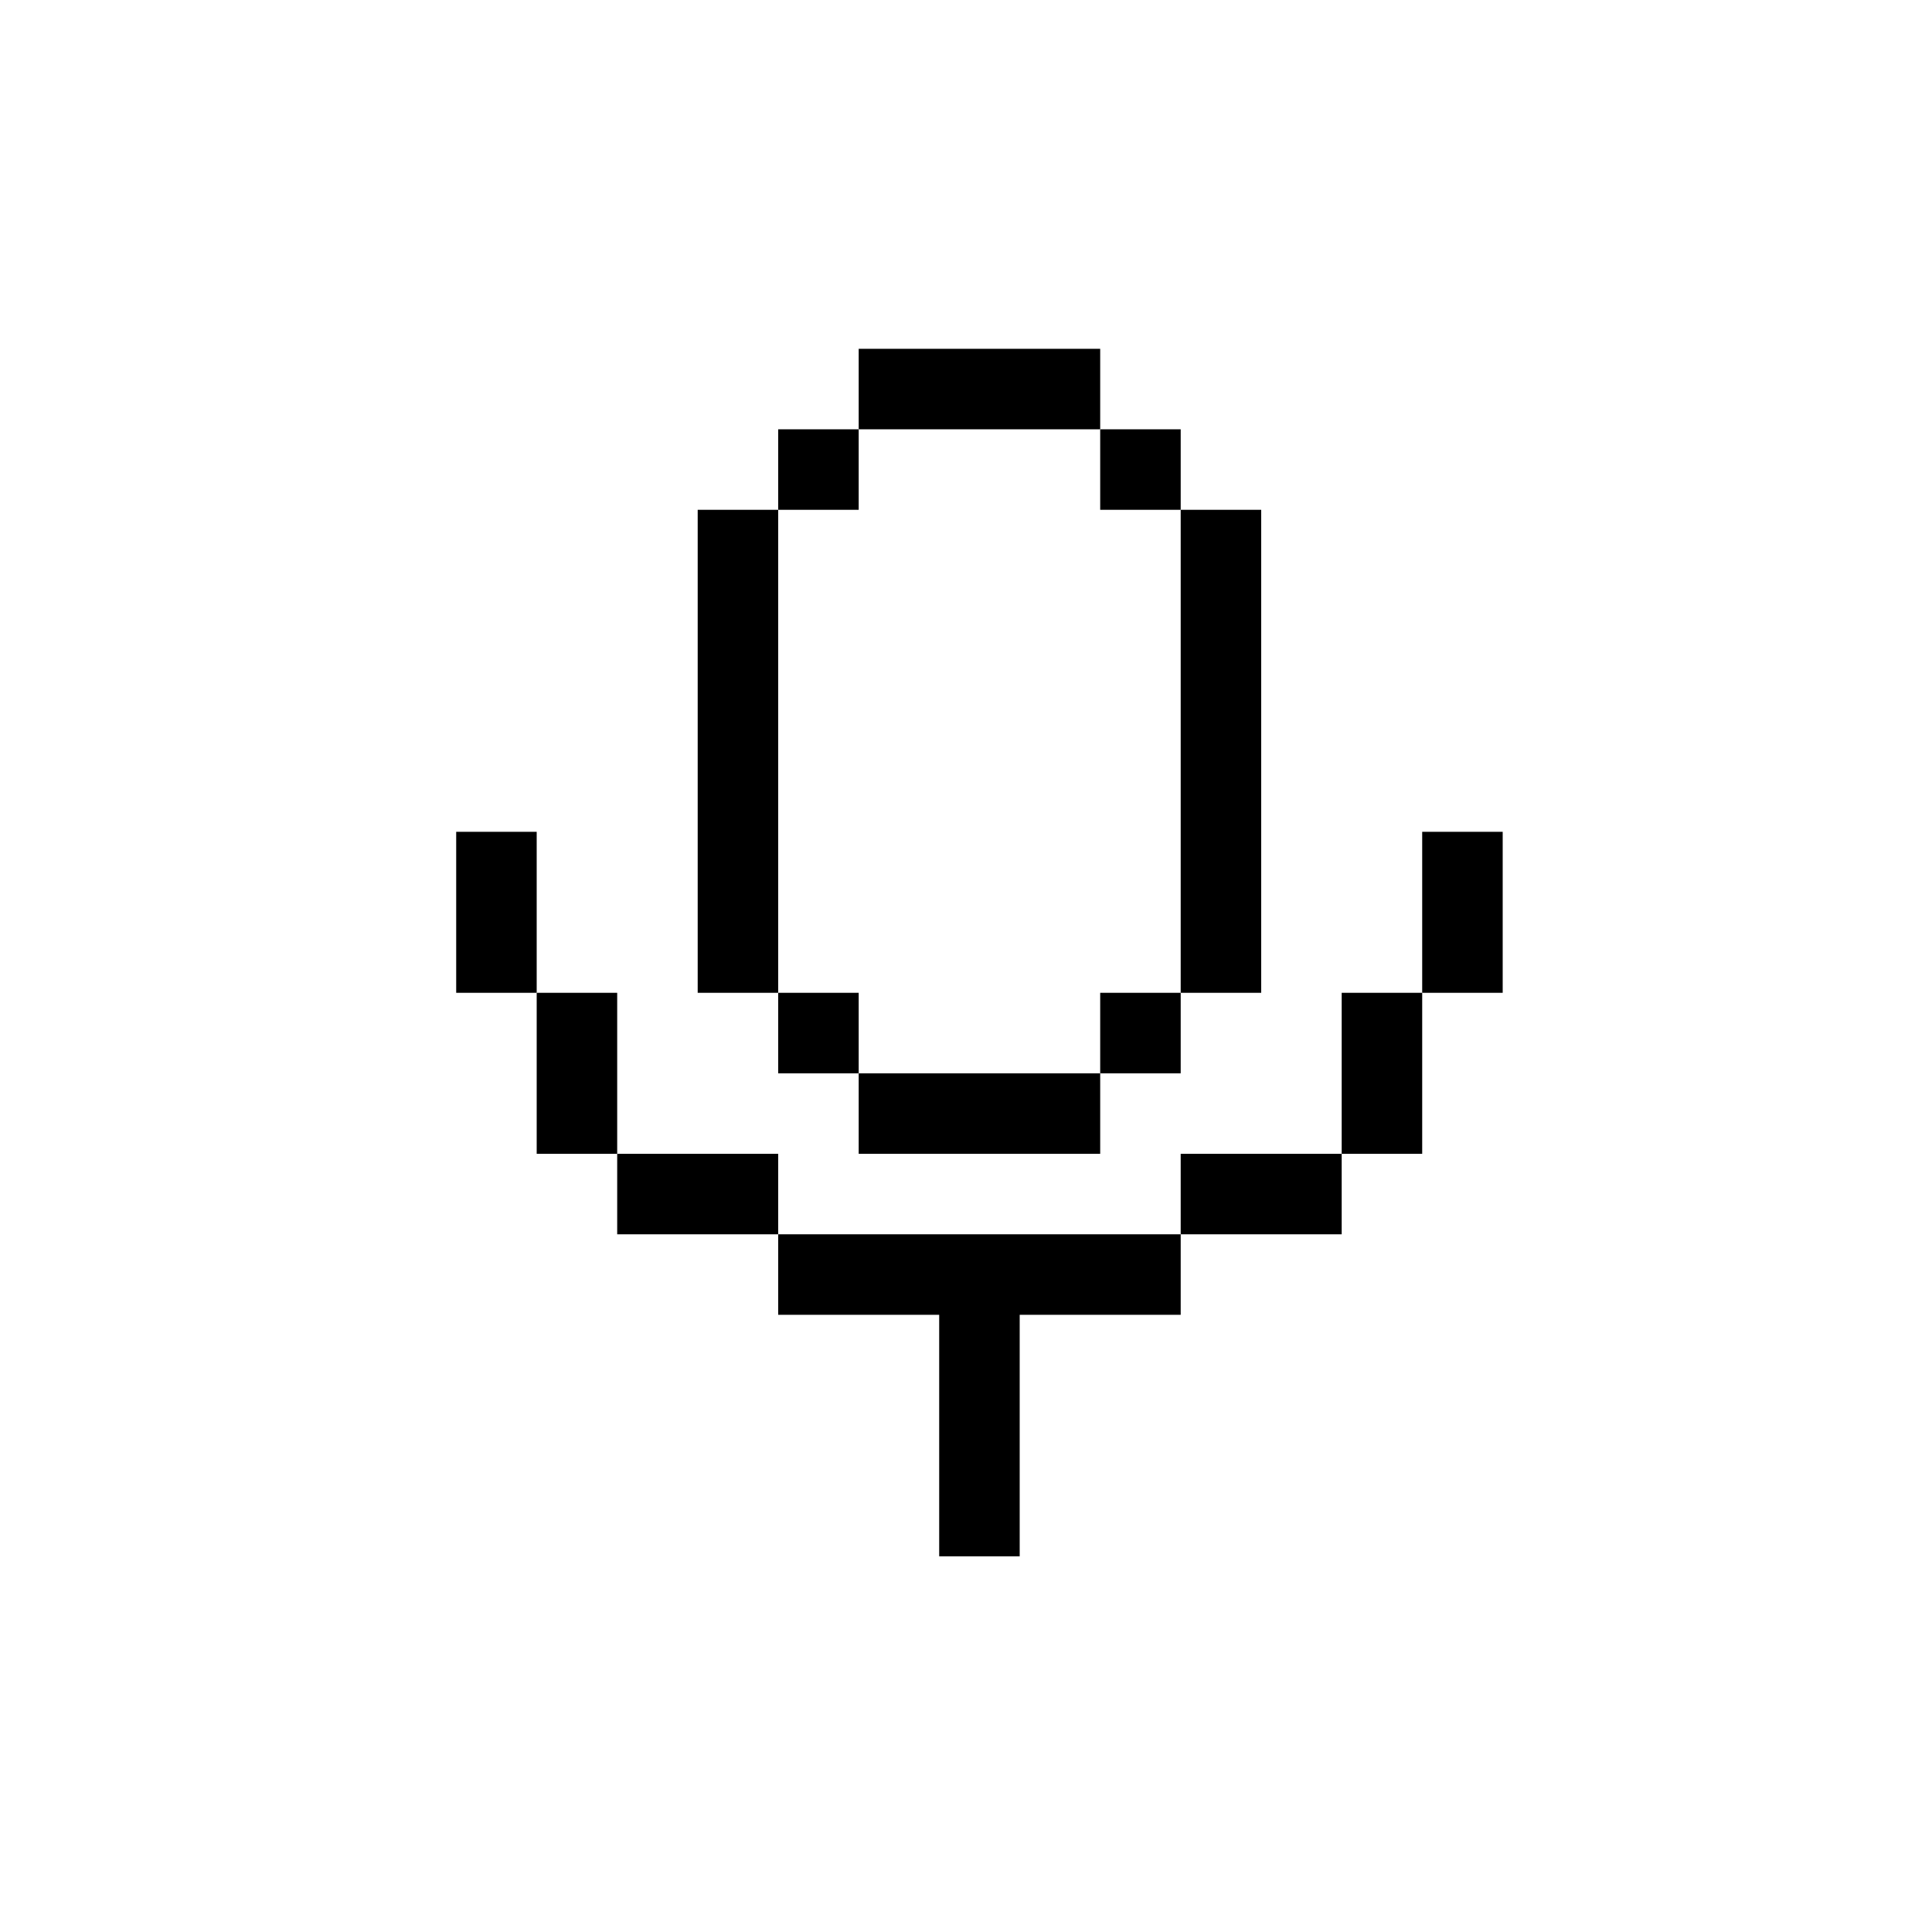 <svg width="24" height="24" viewBox="0 0 24 24" fill="none" xmlns="http://www.w3.org/2000/svg">
<path d="M13.667 12.333H14.667V13.333H13.667V12.333Z" fill="currentColor"/>
<path d="M9.667 12.333H10.667V13.333H9.667V12.333Z" fill="currentColor"/>
<path d="M13.667 5.333H14.667V6.333H13.667V5.333Z" fill="currentColor"/>
<path d="M9.667 5.333H10.667V6.333H9.667V5.333Z" fill="currentColor"/>
<path d="M13.667 5.333V4.333H10.667V5.333H13.667Z" fill="currentColor"/>
<path d="M8.667 12.333H9.667V6.333H8.667V12.333Z" fill="currentColor"/>
<path d="M14.667 12.333H15.667V6.333H14.667V12.333Z" fill="currentColor"/>
<path d="M13.667 14.333V13.333H10.667V14.333H13.667Z" fill="currentColor"/>
<path d="M6.667 10.333H5.667V12.333H6.667V10.333Z" fill="currentColor"/>
<path d="M7.667 12.333H6.667V14.333H7.667V12.333Z" fill="currentColor"/>
<path d="M9.667 15.333V14.333H7.667V15.333H9.667Z" fill="currentColor"/>
<path d="M9.667 15.333V16.333H11.667V19.333H12.667V16.333H14.667V15.333H9.667Z" fill="currentColor"/>
<path d="M16.667 14.333H17.667V12.333H16.667V14.333Z" fill="currentColor"/>
<path d="M14.667 14.333V15.333H16.667V14.333H14.667Z" fill="currentColor"/>
<path d="M17.667 12.333H18.667V10.333H17.667V12.333Z" fill="currentColor"/>
</svg>
